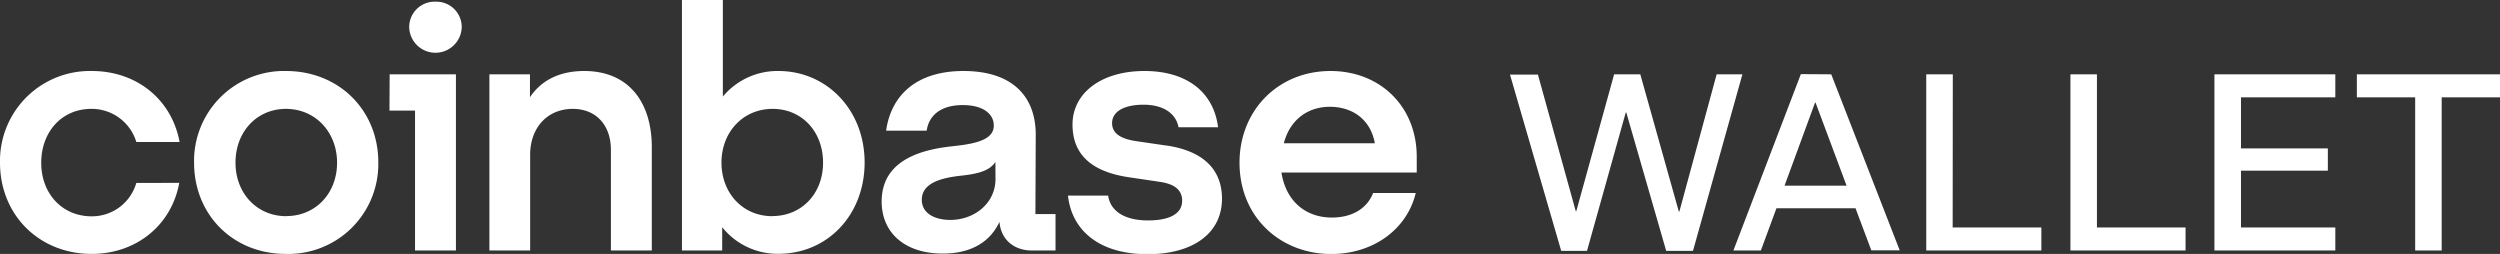 <svg id="Layer_1" data-name="Layer 1" xmlns="http://www.w3.org/2000/svg" viewBox="0 0 528.15 53.64"><rect x="0" y="0" width="528.15" height="53.64" fill="#333333" stroke="none"/><defs><style>.cls-1{fill:#fff;}</style></defs><title>Coinbase_Wordmark_SubBrands_White_ALL</title><path class="cls-1" d="M164.45,15a15,15,0,0,0-11.74,5.4V0h-8.64V52.92h8.5V48a15,15,0,0,0,11.88,5.62c10.37,0,18.21-8.21,18.21-19.3S174.67,15,164.45,15Zm-1.3,30.67c-6.19,0-10.73-4.83-10.73-11.31S157,23,163.22,23s10.66,4.82,10.66,11.37S169.34,45.65,163.15,45.65Zm83.31-14.91-6.34-.93c-3-.43-5.18-1.44-5.18-3.82,0-2.59,2.8-3.89,6.62-3.89,4.18,0,6.84,1.8,7.42,4.76h8.35c-.94-7.49-6.7-11.88-15.55-11.88-9.15,0-15.2,4.68-15.2,11.3,0,6.34,4,10,12,11.16l6.33.94c3.1.43,4.83,1.65,4.83,4,0,2.95-3,4.17-7.2,4.17-5.12,0-8-2.09-8.43-5.25h-8.49c.79,7.27,6.48,12.38,16.84,12.38,9.44,0,15.7-4.32,15.7-11.74C258.12,35.28,253.58,31.82,246.46,30.74Zm-27.65-2.3c0-8.06-4.9-13.46-15.27-13.46-9.79,0-15.26,5-16.34,12.6h8.57c.43-3,2.73-5.4,7.63-5.4,4.39,0,6.55,1.94,6.55,4.32,0,3.09-4,3.88-8.85,4.39-6.63.72-14.84,3-14.84,11.66,0,6.7,5,11,12.89,11,6.19,0,10.08-2.59,12-6.7.28,3.67,3,6.05,6.84,6.05h5v-7.7h-4.25Zm-8.5,9.36c0,5-4.32,8.64-9.57,8.64-3.24,0-6-1.37-6-4.25,0-3.67,4.39-4.68,8.42-5.11s6-1.22,7.13-2.88ZM281.09,15c-11.09,0-19.23,8.35-19.23,19.36,0,11.6,8.72,19.3,19.37,19.3,9,0,16.06-5.33,17.86-12.89h-9c-1.3,3.31-4.47,5.19-8.71,5.19-5.55,0-9.72-3.46-10.66-9.51H299.3V33.12C299.3,22.46,291.53,15,281.09,15Zm-9.87,15.26c1.37-5.18,5.26-7.7,9.72-7.7,4.9,0,8.64,2.8,9.51,7.7ZM19.3,23a9.84,9.84,0,0,1,9.5,7h9.14c-1.65-8.93-9-15-18.57-15A19,19,0,0,0,0,34.34c0,11.09,8.28,19.3,19.37,19.3,9.36,0,16.85-6,18.5-15H28.8a9.75,9.75,0,0,1-9.43,7.06c-6.27,0-10.66-4.83-10.66-11.31S13,23,19.3,23Zm41.11-8A19,19,0,0,0,41,34.34c0,11.09,8.28,19.3,19.37,19.3A19,19,0,0,0,79.92,34.27C79.92,23.33,71.64,15,60.41,15Zm.07,30.67c-6.19,0-10.73-4.83-10.73-11.31S54.22,23,60.41,23s10.8,4.89,10.8,11.37S66.67,45.65,60.48,45.65ZM123.41,15c-5.62,0-9.29,2.3-11.45,5.54V15.7h-8.57V52.92H112V32.69C112,27,115.63,23,121,23c5,0,8.06,3.53,8.06,8.64V52.92h8.64V31C137.66,21.6,132.84,15,123.41,15ZM92,.36a5.36,5.36,0,0,0-5.55,5.47,5.55,5.55,0,0,0,11.09,0A5.35,5.35,0,0,0,92,.36Zm-9.72,23h5.4V52.92h8.64V15.7h-14Zm298.17-7.7L366.2,52.92H372L375.29,44H392l3.33,8.88h6L386.87,15.7ZM377,39.23l6.45-17.56h.1l6.56,17.56ZM362.66,15.7l-7.88,29h-.11l-8.14-29H341l-8,28.93h-.1l-8-28.87H319L329.82,53h5.45l8.19-29.24h.11L352,53h5.66L368.1,15.7Zm135.25,0v4.86h12.32V52.92h5.6V20.56h12.32V15.7ZM467.82,52.92h25.54V48.06H473.43v-12h18.35V31.35H473.43V20.56h19.93V15.7H467.82ZM443,15.7h-5.6V52.92h24.32V48.06H443Zm-30.45,0h-5.61V52.92h24.32V48.06H412.52Z"/></svg>